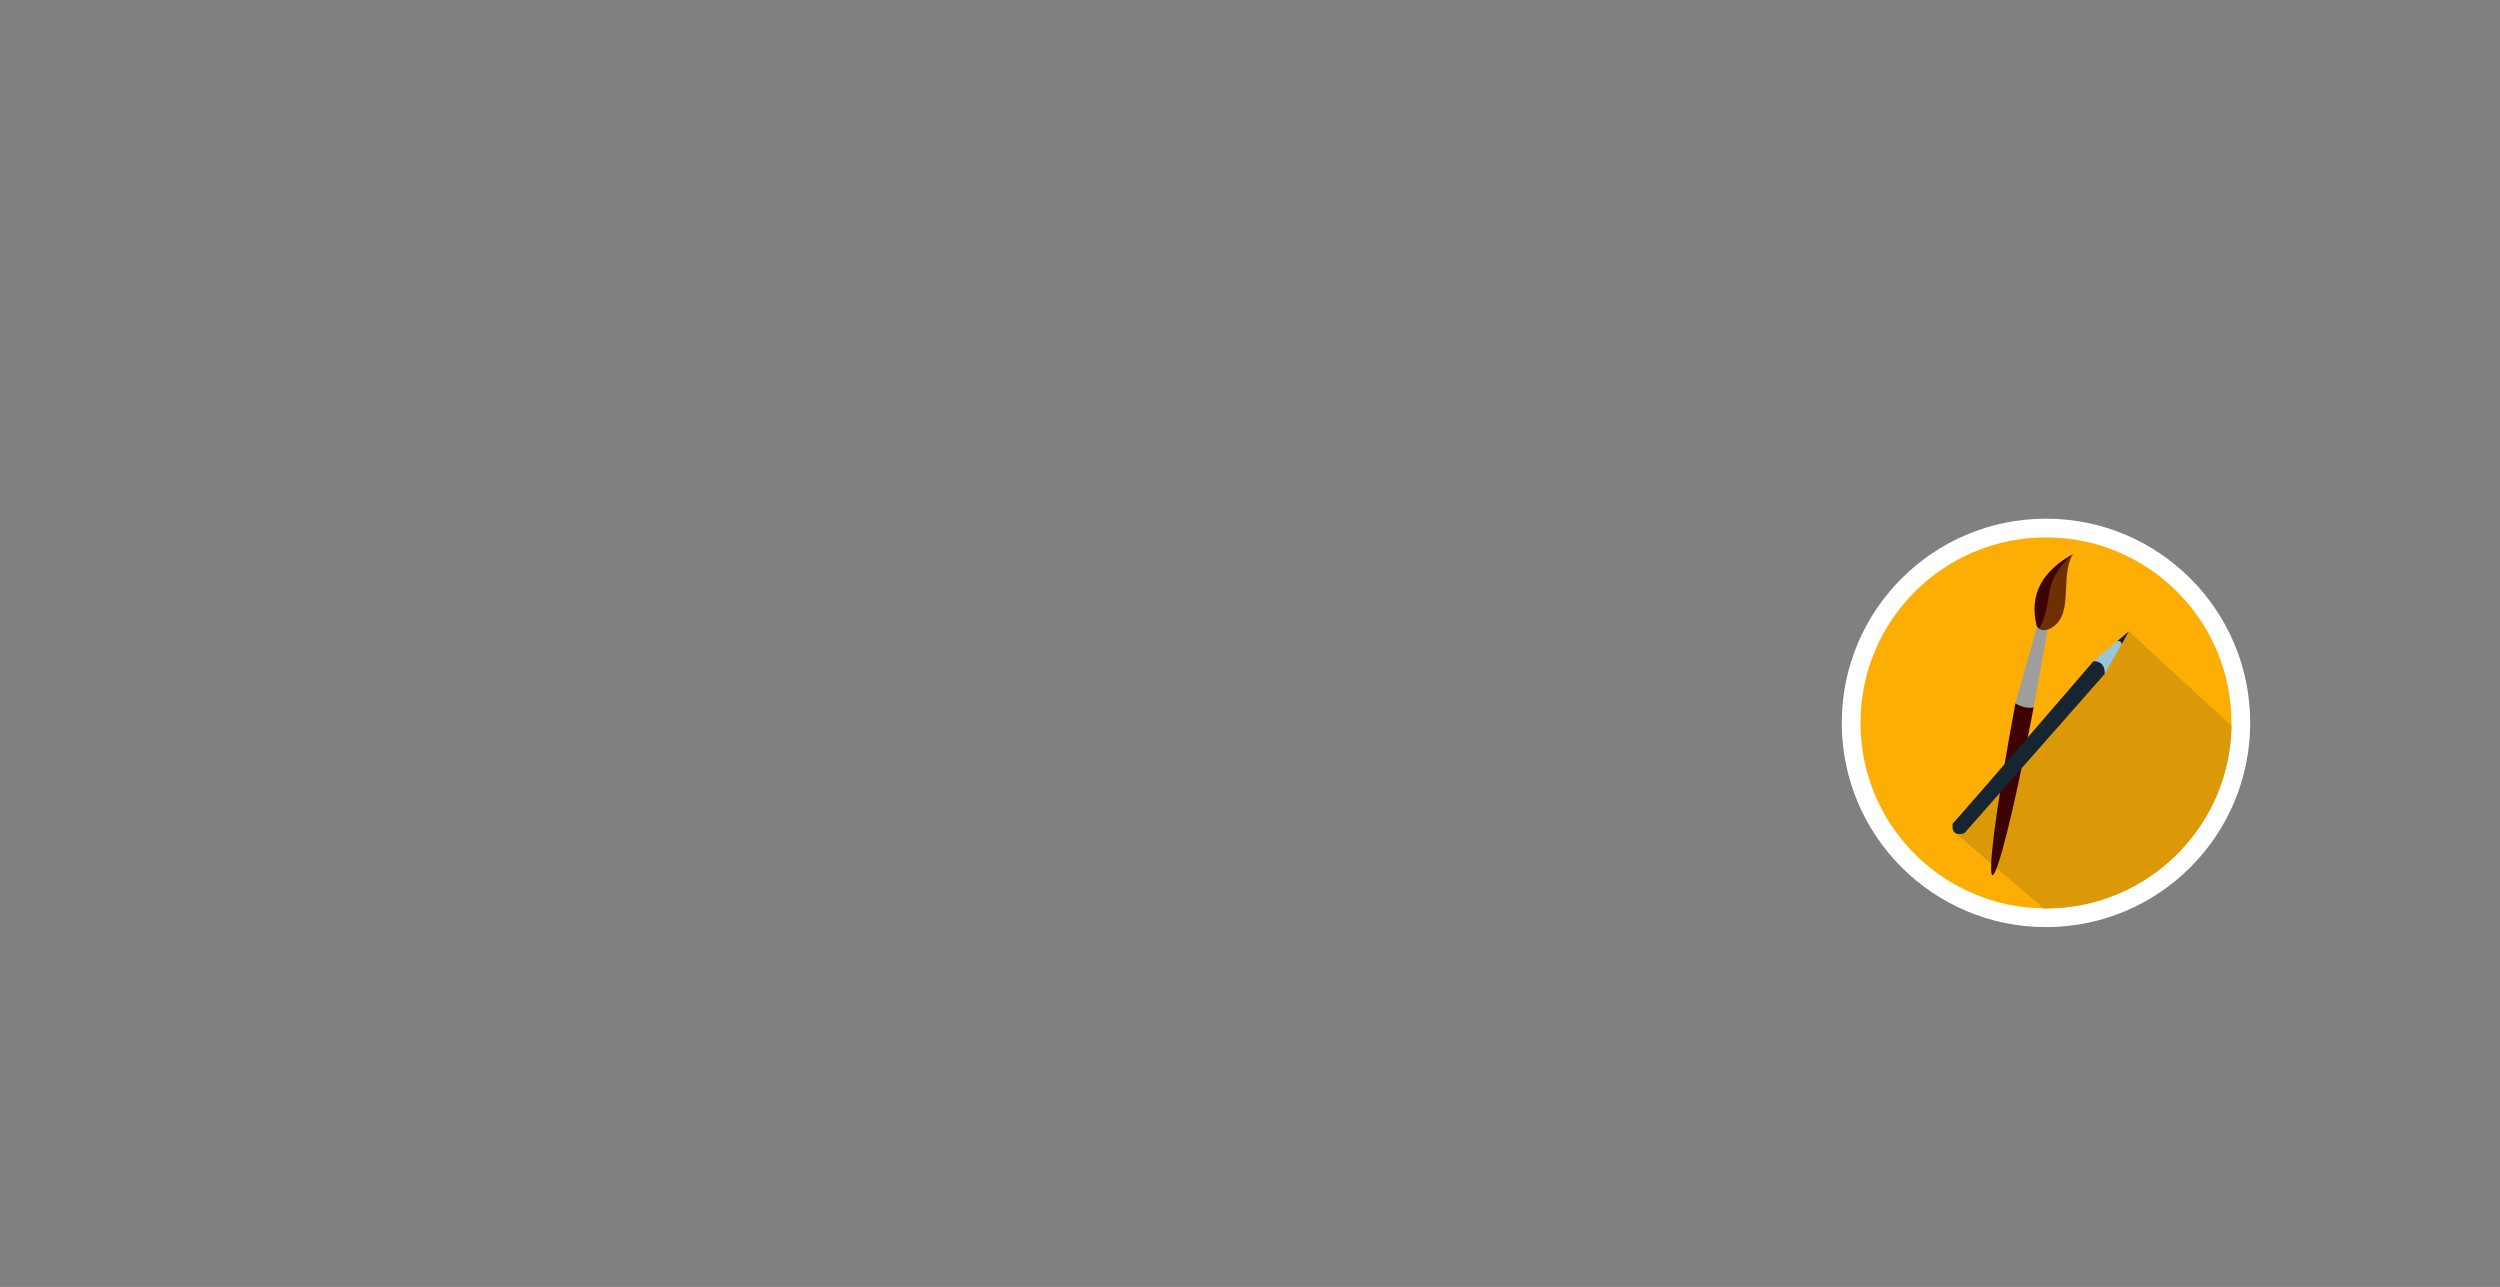 <?xml version="1.0" encoding="UTF-8"?>
<!DOCTYPE svg PUBLIC "-//W3C//DTD SVG 1.1//EN" "http://www.w3.org/Graphics/SVG/1.1/DTD/svg11.dtd">
<!-- Creator: CorelDRAW X7 -->
<svg xmlns="http://www.w3.org/2000/svg" xml:space="preserve" width="214.969mm" height="110.659mm" version="1.1" style="shape-rendering:geometricPrecision; text-rendering:geometricPrecision; image-rendering:optimizeQuality; fill-rule:evenodd; clip-rule:evenodd"
viewBox="0 0 21497 11066"
 xmlns:xlink="http://www.w3.org/1999/xlink">
 <rect x="0" y="0" width="21497" height="11066" fill="#808080" stroke="none"/>
 <defs>
  <style type="text/css">
   <![CDATA[
    .fil8 {fill:#172533}
    .fil7 {fill:#1A1A1A}
    .fil4 {fill:#3D0202}
    .fil3 {fill:#6E3000}
    .fil6 {fill:#97C7DB}
    .fil5 {fill:#9E9E9E}
    .fil2 {fill:#DB9807}
    .fil1 {fill:#FCAE05}
    .fil0 {fill:white}
   ]]>
  </style>
 </defs>
 <g id="Слой_x0020_1">
  <g id="_904546944">
   <circle class="fil0" cx="17593" cy="6216" r="1756"/>
   <g>
    <circle class="fil1" cx="17593" cy="6216" r="1595"/>
    <path class="fil2" d="M19188 6241c-13,869 -722,1570 -1595,1570 -6,0 -13,0 -19,0l-764 -651 1496 -1731 882 812z"/>
    <g>
     <path class="fil3" d="M17516 5391c-56,-271 68,-495 308,-624 -121,204 29,548 -217,648 -34,5 -46,28 -91,-24z"/>
     <path class="fil4" d="M17516 5391c-80,-294 68,-495 308,-624l-6 7 -3 -2c-268,240 -148,386 -281,637 -6,-4 -12,-10 -18,-18z"/>
     <path class="fil5" d="M17516 5391c35,30 46,33 91,24l-120 668c0,0 -70,61 -157,-34 42,-154 186,-658 186,-658z"/>
     <path class="fil4" d="M17330 6049c0,0 83,51 157,34 -364,1912 -526,1945 -157,-34z"/>
    </g>
    <g>
     <path class="fil6" d="M18002 5685l304 -256 -208 366c0,0 -35,-86 -96,-110z"/>
     <path class="fil7" d="M18201 5517l105 -88 -63 112c-1,-45 -42,-24 -42,-24z"/>
     <path class="fil8" d="M18002 5685c0,0 102,-7 96,110 -86,98 -1207,1370 -1207,1370 0,0 -118,43 -100,-83 159,-175 1211,-1397 1211,-1397z"/>
    </g>
   </g>
  </g>
 </g>
</svg>
